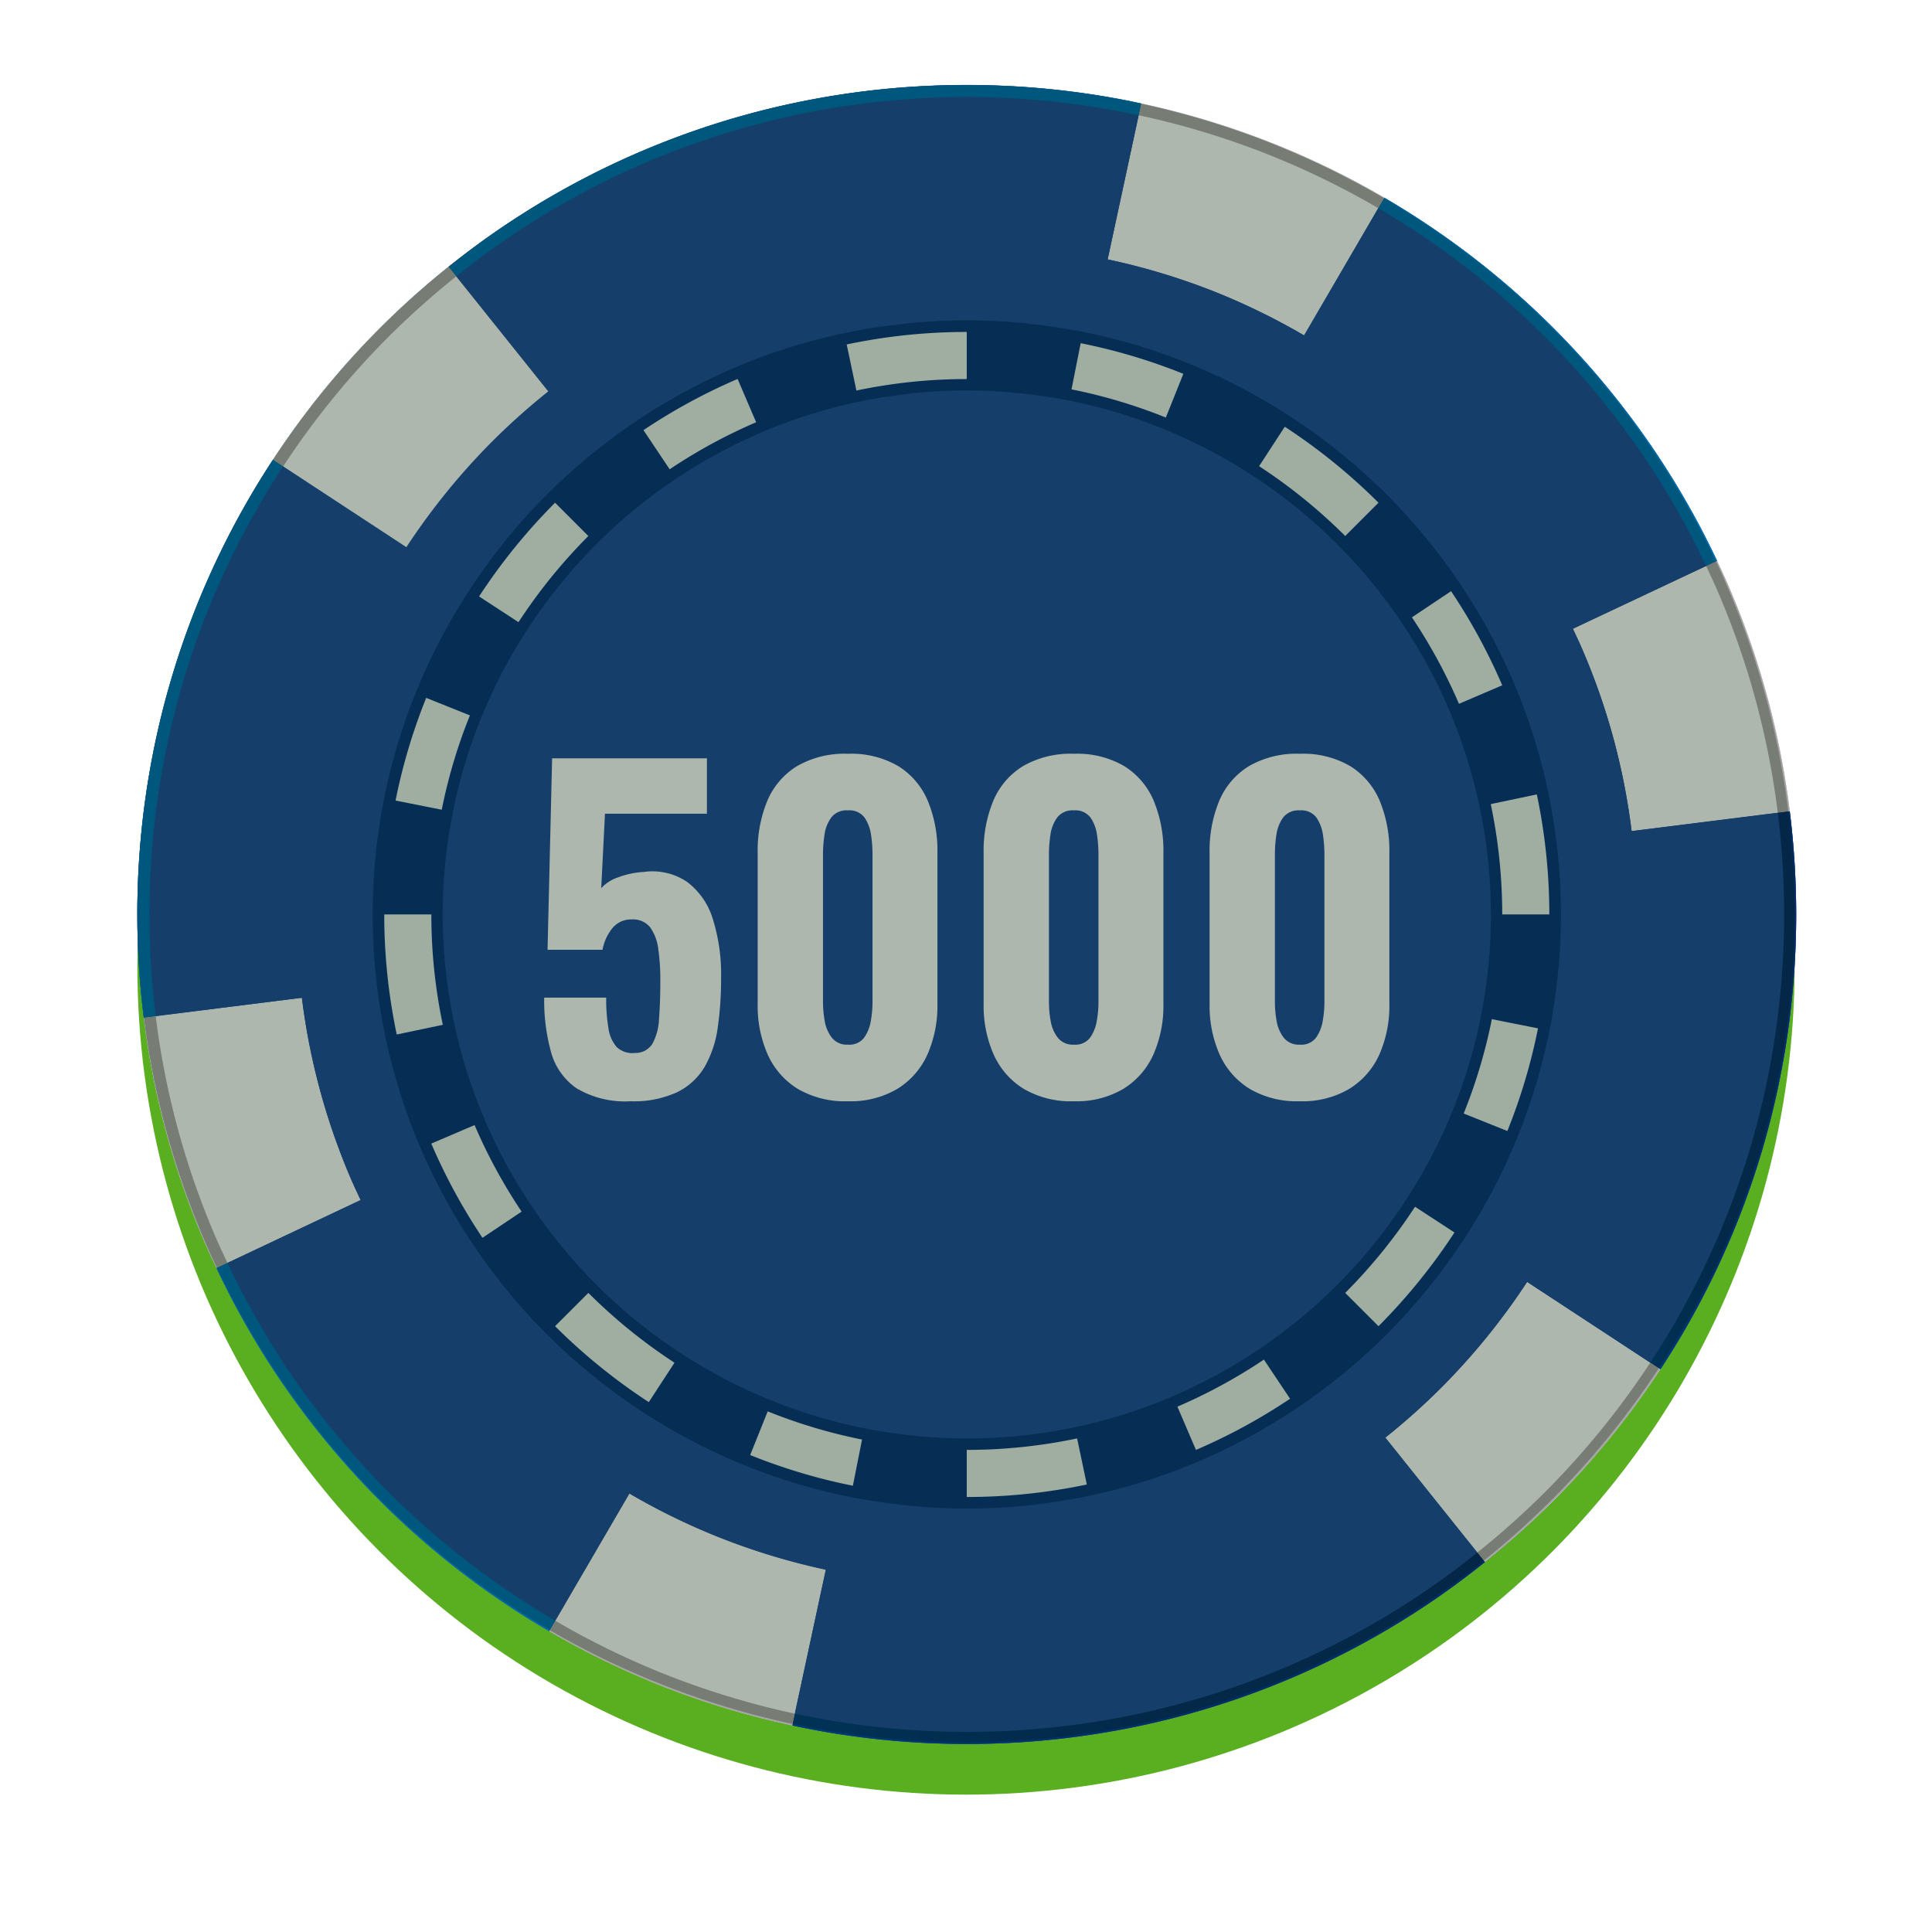 <svg xmlns="http://www.w3.org/2000/svg" xmlns:xlink="http://www.w3.org/1999/xlink" width="147.678" height="147.678" viewBox="0 0 147.678 147.678">
  <defs>
    <filter id="Ellipse_105" x="0" y="0" width="147.678" height="147.678" filterUnits="userSpaceOnUse">
      <feOffset dy="4" input="SourceAlpha"/>
      <feGaussianBlur stdDeviation="3.5" result="blur"/>
      <feFlood flood-opacity="0.388"/>
      <feComposite operator="in" in2="blur"/>
      <feComposite in="SourceGraphic"/>
    </filter>
    <linearGradient id="linear-gradient" x1="68.826" y1="4.573" x2="68.982" y2="4.573" gradientUnits="objectBoundingBox">
      <stop offset="0" stop-color="#a9a5a6"/>
      <stop offset="0.264" stop-color="#c8c6c6"/>
      <stop offset="0.566" stop-color="#e6e5e5"/>
      <stop offset="0.822" stop-color="#f8f8f8"/>
      <stop offset="1" stop-color="#fff"/>
    </linearGradient>
    <linearGradient id="linear-gradient-2" x1="41.632" y1="6.803" x2="41.703" y2="6.803" xlink:href="#linear-gradient"/>
    <linearGradient id="linear-gradient-3" x1="27.086" y1="21.554" x2="27.139" y2="21.554" xlink:href="#linear-gradient"/>
    <linearGradient id="linear-gradient-4" x1="95.445" y1="4.031" x2="95.601" y2="4.031" xlink:href="#linear-gradient"/>
    <linearGradient id="linear-gradient-5" x1="31.934" y1="3.982" x2="31.987" y2="3.982" xlink:href="#linear-gradient"/>
    <linearGradient id="linear-gradient-6" x1="64.857" y1="3.379" x2="64.946" y2="3.379" gradientUnits="objectBoundingBox">
      <stop offset="0" stop-color="#0071b2"/>
      <stop offset="0.498" stop-color="#006fb0"/>
      <stop offset="0.679" stop-color="#0168a9"/>
      <stop offset="0.808" stop-color="#035c9e"/>
      <stop offset="0.911" stop-color="#054b8d"/>
      <stop offset="1" stop-color="#093679"/>
    </linearGradient>
    <linearGradient id="linear-gradient-7" x1="27.276" y1="-1.063" x2="27.314" y2="-1.063" xlink:href="#linear-gradient-6"/>
    <linearGradient id="linear-gradient-8" y1="0.5" x2="1" y2="0.5" gradientUnits="objectBoundingBox">
      <stop offset="0" stop-color="#003d7c"/>
      <stop offset="0.212" stop-color="#023571"/>
      <stop offset="0.548" stop-color="#042e67"/>
      <stop offset="1" stop-color="#052c65"/>
    </linearGradient>
    <linearGradient id="linear-gradient-10" x1="17.44" y1="5.4" x2="17.478" y2="5.4" xlink:href="#linear-gradient-6"/>
    <linearGradient id="linear-gradient-11" x1="11.853" y1="19.354" x2="11.872" y2="19.354" xlink:href="#linear-gradient-6"/>
    <linearGradient id="linear-gradient-12" x1="39.88" y1="3.069" x2="39.951" y2="3.069" xlink:href="#linear-gradient"/>
  </defs>
  <g id="Group_1173" data-name="Group 1173" transform="translate(10.5 6.5)">
    <g id="Group_1169" data-name="Group 1169" transform="translate(0 0)">
      <g transform="matrix(1, 0, 0, 1, -10.5, -6.5)" filter="url(#Ellipse_105)">
        <circle id="Ellipse_105-2" data-name="Ellipse 105" cx="63.339" cy="63.339" r="63.339" transform="translate(10.5 6.5)" fill="#5aaf21"/>
      </g>
      <g id="Group_1168" data-name="Group 1168">
        <g id="Group_1159" data-name="Group 1159" transform="translate(0 0)">
          <path id="Path_5818" data-name="Path 5818" d="M-623.662,369.888a63.4,63.4,0,0,1-63.4,63.4,63.4,63.4,0,0,1-63.4-63.4,63.4,63.4,0,0,1,63.4-63.4A63.4,63.4,0,0,1-623.662,369.888Z" transform="translate(750.459 -306.488)" fill="#1e4e97"/>
          <path id="Path_5819" data-name="Path 5819" d="M-639.577,359.922a48.252,48.252,0,0,0-2.875-9.084A48.44,48.44,0,0,0-646.713,343a48.8,48.8,0,0,0-6.042-7.362,48.87,48.87,0,0,0-7.8-6.325A48.457,48.457,0,0,0-669,324.911a47.9,47.9,0,0,0-8.547-2.552c-.687-.138-1.381-.255-2.082-.362-.213-.035-.43-.063-.647-.094-.5-.07-1.012-.134-1.521-.189-.23-.025-.459-.051-.692-.074-.638-.059-1.281-.11-1.928-.145l-.223-.014q-1.187-.061-2.39-.06c-.845,0-1.688.021-2.522.066h0l-.2.014c-.69.039-1.379.1-2.063.164-.245.024-.484.053-.728.08q-.8.094-1.6.211c-.231.035-.46.066-.689.1-.736.122-1.464.253-2.188.4a48,48,0,0,0-9.082,2.875,48.52,48.52,0,0,0-7.837,4.26,48.92,48.92,0,0,0-7.36,6.043,48.709,48.709,0,0,0-6.325,7.8,48.39,48.39,0,0,0-4.405,8.446,47.816,47.816,0,0,0-2.552,8.548,48.433,48.433,0,0,0-.939,9.481,48.382,48.382,0,0,0,1.043,9.995,48.119,48.119,0,0,0,2.874,9.084,48.335,48.335,0,0,0,4.26,7.836,48.791,48.791,0,0,0,6.045,7.362,48.913,48.913,0,0,0,7.8,6.325,48.4,48.4,0,0,0,8.444,4.405,48.041,48.041,0,0,0,8.549,2.552c.688.137,1.382.256,2.082.362.215.035.431.063.648.094q.757.1,1.52.189c.231.026.46.051.691.073q.961.09,1.931.146c.865.047,1.735.074,2.61.074a48.48,48.48,0,0,0,9.994-1.041,48.068,48.068,0,0,0,9.086-2.874,48.743,48.743,0,0,0,7.835-4.261,49.015,49.015,0,0,0,7.362-6.043,48.922,48.922,0,0,0,6.325-7.8,48.432,48.432,0,0,0,4.4-8.445,47.972,47.972,0,0,0,2.554-8.547,48.673,48.673,0,0,0,.937-9.483A48.5,48.5,0,0,0-639.577,359.922ZM-679.014,322.1c-.145-.025-.29-.054-.435-.076C-679.3,322.052-679.159,322.079-679.014,322.1Zm-1.554-.238q-.543-.073-1.092-.135Q-681.11,321.793-680.568,321.866Zm-1.992-.23q-.916-.088-1.838-.139Q-683.475,321.547-682.56,321.637Zm-7.22-.133c-.659.037-1.315.092-1.968.156Q-690.769,321.564-689.78,321.5Zm-2.915.261c-.386.047-.771.1-1.155.152C-693.466,321.862-693.082,321.812-692.7,321.765Zm-2.332.329c-.151.025-.3.056-.447.082C-695.324,322.151-695.177,322.12-695.027,322.095Zm-.028,95.634c.149.025.3.055.443.078C-694.758,417.784-694.906,417.756-695.055,417.729Zm1.558.238c.364.049.73.1,1.1.137C-692.766,418.062-693.133,418.015-693.5,417.966Zm1.994.233q.918.084,1.844.138Q-690.587,418.284-691.5,418.2Z" transform="translate(750.429 -306.518)" fill="#1e4e97"/>
          <path id="Path_5820" data-name="Path 5820" d="M-734.157,390.183a50.846,50.846,0,0,1-3.029-9.6q-.432-2.064-.695-4.187l-12.086,1.517q.325,2.623.859,5.181a62.868,62.868,0,0,0,3.75,11.882c.3.7.622,1.391.948,2.08l11.019-5.2C-733.652,391.306-733.914,390.75-734.157,390.183Z" transform="translate(750.458 -306.629)" fill="#f7faf6"/>
          <path id="Path_5821" data-name="Path 5821" d="M-633.845,404.832l-10.19-6.681a51.367,51.367,0,0,1-6.618,8.139,51.25,51.25,0,0,1-4.223,3.765l7.61,9.51a64.068,64.068,0,0,0,5.228-4.663A63.722,63.722,0,0,0-633.845,404.832Z" transform="translate(750.266 -306.673)" fill="#f7faf6"/>
          <path id="Path_5822" data-name="Path 5822" d="M-706.048,417.658a50.78,50.78,0,0,1-6.736-3.3l-6.134,10.526a63.1,63.1,0,0,0,8.338,4.082,62.866,62.866,0,0,0,10.249,3.121l2.564-11.917A50.922,50.922,0,0,1-706.048,417.658Z" transform="translate(750.395 -306.705)" fill="#f7faf6"/>
          <path id="Path_5823" data-name="Path 5823" d="M-639.745,349.8a50.587,50.587,0,0,1,3.03,9.6q.431,2.066.695,4.188l12.089-1.517c-.22-1.749-.5-3.477-.861-5.181a62.8,62.8,0,0,0-3.75-11.88c-.3-.7-.624-1.392-.949-2.08l-11.02,5.193C-640.247,348.681-639.985,349.237-639.745,349.8Z" transform="translate(750.238 -306.561)" fill="#f7faf6"/>
          <path id="Path_5824" data-name="Path 5824" d="M-667.861,322.334a51.16,51.16,0,0,1,6.734,3.3l6.135-10.526a63.133,63.133,0,0,0-8.339-4.082,62.792,62.792,0,0,0-10.247-3.123l-2.565,11.92A50.787,50.787,0,0,1-667.861,322.334Z" transform="translate(750.309 -306.491)" fill="#f7faf6"/>
          <path id="Path_5825" data-name="Path 5825" d="M-624.153,362l-12.088,1.517v.006q-.262-2.123-.695-4.194a50.578,50.578,0,0,0-3.03-9.6c-.24-.567-.5-1.125-.768-1.682v0l11.02-5.193a63.576,63.576,0,0,0-4.615-8.173,63.661,63.661,0,0,0-7.9-9.629,63.72,63.72,0,0,0-10.2-8.278q-1.334-.871-2.711-1.675l-6.135,10.526,0,0a50.975,50.975,0,0,0-6.736-3.3,50.781,50.781,0,0,0-8.282-2.512l2.565-11.92c-.312-.066-.624-.134-.936-.2a63.664,63.664,0,0,0-12.4-1.214,63.677,63.677,0,0,0-13.067,1.351,62.657,62.657,0,0,0-11.881,3.75,62.989,62.989,0,0,0-10.254,5.565c-1.517,1.013-2.978,2.1-4.4,3.24l7.61,9.51a51.838,51.838,0,0,0-4.225,3.766,51.325,51.325,0,0,0-6.687,8.24l.07-.1-10.188-6.68-.085.13a63.105,63.105,0,0,0-5.757,11.048,62.945,62.945,0,0,0-3.32,11.184,63.737,63.737,0,0,0-1.214,12.4,63.914,63.914,0,0,0,.491,7.888l12.086-1.517v-.011q.262,2.126.7,4.2a50.81,50.81,0,0,0,3.029,9.6c.244.567.505,1.123.766,1.679l-11.019,5.2a63.242,63.242,0,0,0,4.615,8.172,63.758,63.758,0,0,0,7.9,9.629,63.756,63.756,0,0,0,10.2,8.278q1.331.873,2.709,1.675l6.134-10.526v0a50.523,50.523,0,0,0,6.736,3.3,50.939,50.939,0,0,0,9.035,2.683c-.253-.051-.5-.116-.754-.168l-2.564,11.917c.311.068.623.137.935.2a63.683,63.683,0,0,0,12.4,1.216,63.745,63.745,0,0,0,13.068-1.35,62.962,62.962,0,0,0,11.882-3.75,63.017,63.017,0,0,0,10.253-5.566c1.516-1.015,2.978-2.1,4.4-3.24l-7.61-9.51a51.274,51.274,0,0,0,4.223-3.765,51.373,51.373,0,0,0,6.618-8.139l10.19,6.68.086-.129a63.258,63.258,0,0,0,5.756-11.05,62.99,62.99,0,0,0,3.317-11.184,63.674,63.674,0,0,0,1.217-12.4A64.054,64.054,0,0,0-624.153,362Zm-17.27-15.35c-.091-.175-.18-.35-.271-.526C-641.6,346.3-641.514,346.474-641.423,346.649Zm-1.912-3.432c-.364-.6-.737-1.189-1.125-1.767C-644.072,342.028-643.7,342.618-643.335,343.217Zm1.01,1.739q-.247-.442-.5-.877C-642.659,344.369-642.49,344.661-642.325,344.955ZM-715.5,327.286c-.618.413-1.223.846-1.822,1.284C-716.724,328.13-716.118,327.7-715.5,327.286Zm-22.563,47.262.021.237Zm-.192-3.146c0,.125.01.25.016.376C-738.246,371.651-738.251,371.527-738.256,371.4Zm.071,1.548c.008.117.015.233.023.353C-738.17,373.183-738.177,373.067-738.185,372.95Zm5.487,20.174c.089.177.179.353.27.527C-732.518,393.477-732.609,393.3-732.7,393.124Zm1.91,3.431c.364.6.736,1.189,1.127,1.77C-730.052,397.745-730.424,397.154-730.788,396.555Zm-1.012-1.739q.248.445.509.883C-731.462,395.408-731.634,395.113-731.8,394.817Zm73.176,17.671c.619-.415,1.225-.846,1.827-1.286Q-657.694,411.865-658.624,412.488Zm8.84-18.293a44.991,44.991,0,0,1-5.806,7.164,44.92,44.92,0,0,1-6.76,5.547,44.507,44.507,0,0,1-7.195,3.912,44.135,44.135,0,0,1-8.34,2.642,44.507,44.507,0,0,1-9.177.955,44.659,44.659,0,0,1-8.7-.859,44.049,44.049,0,0,1-7.85-2.345,44.333,44.333,0,0,1-7.751-4.045,44.831,44.831,0,0,1-7.164-5.806,44.806,44.806,0,0,1-5.549-6.76,44.548,44.548,0,0,1-3.913-7.2,44.306,44.306,0,0,1-2.639-8.34,44.5,44.5,0,0,1-.955-9.177,44.539,44.539,0,0,1,.859-8.705,44.2,44.2,0,0,1,2.343-7.849,44.639,44.639,0,0,1,4.045-7.752,44.853,44.853,0,0,1,5.808-7.164,44.871,44.871,0,0,1,6.758-5.547,44.274,44.274,0,0,1,7.195-3.912,44.11,44.11,0,0,1,8.34-2.642,44.5,44.5,0,0,1,9.177-.955,44.468,44.468,0,0,1,8.708.86,44.171,44.171,0,0,1,7.847,2.342,44.4,44.4,0,0,1,7.753,4.045,44.957,44.957,0,0,1,7.165,5.808,44.778,44.778,0,0,1,5.547,6.76,44.513,44.513,0,0,1,3.912,7.195,44.311,44.311,0,0,1,2.642,8.34,44.612,44.612,0,0,1,.955,9.175,44.54,44.54,0,0,1-.862,8.706,44.235,44.235,0,0,1-2.342,7.848A44.535,44.535,0,0,1-649.783,394.195Zm13.7-29.2.02.213Zm.119,1.483c.008.112.016.223.022.334C-635.944,366.7-635.952,366.594-635.96,366.482Zm.079,1.521c0,.123.009.244.013.366C-635.872,368.246-635.878,368.126-635.881,368Z" transform="translate(750.459 -306.488)" fill="#1e4e97"/>
          <path id="Path_5826" data-name="Path 5826" d="M-723.257,333.7a51.792,51.792,0,0,1,4.224-3.766l-7.61-9.51a64.04,64.04,0,0,0-5.229,4.663,63.684,63.684,0,0,0-8.192,10.071l10.188,6.681A51.4,51.4,0,0,1-723.257,333.7Z" transform="translate(750.438 -306.516)" fill="#f7faf6"/>
          <path id="Path_5827" data-name="Path 5827" d="M-737.609,378.094c.019.136.035.274.058.411C-737.574,378.368-737.59,378.23-737.609,378.094Z" transform="translate(750.433 -306.632)" fill="#c80e2d"/>
          <path id="Path_5828" data-name="Path 5828" d="M-650.645,406.29a51.365,51.365,0,0,0,6.618-8.139A51.365,51.365,0,0,1-650.645,406.29Z" transform="translate(750.258 -306.673)" fill="#c80e2d"/>
          <path id="Path_5829" data-name="Path 5829" d="M-701.916,419.1q2.053.626,4.176,1.077Q-699.86,419.727-701.916,419.1Z" transform="translate(750.361 -306.715)" fill="#c80e2d"/>
          <path id="Path_5830" data-name="Path 5830" d="M-703.957,418.439c.552.195,1.111.371,1.673.547C-702.846,418.81-703.405,418.632-703.957,418.439Z" transform="translate(750.365 -306.714)" fill="#c80e2d"/>
          <path id="Path_5831" data-name="Path 5831" d="M-636.316,361.522l.029.2Z" transform="translate(750.229 -306.599)" fill="#c80e2d"/>
          <path id="Path_5832" data-name="Path 5832" d="M-726.75,337.631a51.275,51.275,0,0,0-3.092,4.224A51.63,51.63,0,0,1-726.75,337.631Z" transform="translate(750.417 -306.551)" fill="#f8faf8"/>
          <path id="Path_5833" data-name="Path 5833" d="M-725.04,335.637c-.539.6-1.057,1.208-1.567,1.828C-726.1,336.846-725.579,336.233-725.04,335.637Z" transform="translate(750.411 -306.547)" fill="#f8faf8"/>
          <path id="Path_5834" data-name="Path 5834" d="M-743.574,396.666c-.321-.679-.64-1.358-.935-2.049a62.09,62.09,0,0,1-3.7-11.709q-.528-2.518-.847-5.1l-.914.115q.325,2.623.859,5.181a62.869,62.869,0,0,0,3.75,11.882c.3.7.622,1.391.948,2.08Z" transform="translate(750.458 -306.632)" fill="url(#linear-gradient)"/>
          <path id="Path_5835" data-name="Path 5835" d="M-642.679,414.262a62.2,62.2,0,0,1-5.151,4.595l.577.721a64.047,64.047,0,0,0,5.227-4.663,63.7,63.7,0,0,0,8.195-10.071l-.772-.507A62.626,62.626,0,0,1-642.679,414.262Z" transform="translate(750.252 -306.685)" fill="url(#linear-gradient-2)"/>
          <path id="Path_5836" data-name="Path 5836" d="M-710.236,428.132a62.147,62.147,0,0,1-8.217-4.022l-.465.8a63.1,63.1,0,0,0,8.338,4.082,62.878,62.878,0,0,0,10.249,3.121l.194-.9A62.173,62.173,0,0,1-710.236,428.132Z" transform="translate(750.395 -306.725)" fill="url(#linear-gradient-3)"/>
          <path id="Path_5837" data-name="Path 5837" d="M-629.37,345.374a61.918,61.918,0,0,1,3.694,11.708q.529,2.518.848,5.106l.916-.116c-.219-1.749-.5-3.477-.861-5.181a62.813,62.813,0,0,0-3.749-11.88c-.3-.7-.624-1.392-.949-2.08l-.834.393C-629.983,344-629.665,344.684-629.37,345.374Z" transform="translate(750.217 -306.561)" fill="url(#linear-gradient-4)"/>
          <path id="Path_5838" data-name="Path 5838" d="M-663.668,311.881a62.526,62.526,0,0,1,8.218,4.023l.464-.8a63.118,63.118,0,0,0-8.339-4.082,62.792,62.792,0,0,0-10.247-3.123l-.195.9A61.96,61.96,0,0,1-663.668,311.881Z" transform="translate(750.304 -306.491)" fill="url(#linear-gradient-5)"/>
          <path id="Path_5839" data-name="Path 5839" d="M-749.054,377.717a63.082,63.082,0,0,1-.483-7.773,62.583,62.583,0,0,1,1.2-12.216A62.036,62.036,0,0,1-745.07,346.7a62.515,62.515,0,0,1,5.672-10.888l.086-.127-.772-.505-.085.13a63.1,63.1,0,0,0-5.757,11.048,62.945,62.945,0,0,0-3.32,11.184,63.738,63.738,0,0,0-1.214,12.4,63.916,63.916,0,0,0,.491,7.888Z" transform="translate(750.459 -306.546)" fill="url(#linear-gradient-6)"/>
          <path id="Path_5840" data-name="Path 5840" d="M-718.5,424.055q-1.358-.792-2.672-1.649a62.827,62.827,0,0,1-10.05-8.16,62.752,62.752,0,0,1-7.79-9.489,62.41,62.41,0,0,1-4.548-8.054l-.835.394a63.253,63.253,0,0,0,4.616,8.173,63.77,63.77,0,0,0,7.9,9.629,63.741,63.741,0,0,0,10.2,8.278q1.331.873,2.709,1.675Z" transform="translate(750.447 -306.67)" fill="url(#linear-gradient-7)"/>
          <path id="Path_5841" data-name="Path 5841" d="M-647.936,418.886c-1.4,1.121-2.84,2.193-4.335,3.193a62.28,62.28,0,0,1-10.1,5.485,61.929,61.929,0,0,1-11.706,3.7,62.873,62.873,0,0,1-12.879,1.331,62.784,62.784,0,0,1-12.217-1.2c-.307-.061-.614-.129-.922-.193l-.194.9c.311.068.623.137.935.2a63.683,63.683,0,0,0,12.4,1.216,63.733,63.733,0,0,0,13.068-1.35,62.956,62.956,0,0,0,11.882-3.75,62.994,62.994,0,0,0,10.253-5.566c1.516-1.015,2.978-2.1,4.4-3.24Z" transform="translate(750.358 -306.714)" fill="url(#linear-gradient-8)"/>
          <path id="Path_5842" data-name="Path 5842" d="M-623.92,362.111l-.916.116h0a62.813,62.813,0,0,1,.485,7.771,62.756,62.756,0,0,1-1.2,12.217,61.818,61.818,0,0,1-3.271,11.021,62.038,62.038,0,0,1-5.672,10.889l-.084.127.772.507.086-.129a63.264,63.264,0,0,0,5.756-11.05,63.012,63.012,0,0,0,3.317-11.183,63.666,63.666,0,0,0,1.217-12.4A64.1,64.1,0,0,0-623.92,362.111Z" transform="translate(750.226 -306.6)" fill="url(#linear-gradient-8)"/>
          <path id="Path_5843" data-name="Path 5843" d="M-655.414,315.918q1.356.792,2.671,1.649a62.91,62.91,0,0,1,10.052,8.16,62.8,62.8,0,0,1,7.787,9.489,62.15,62.15,0,0,1,4.549,8.054l.834-.393a63.618,63.618,0,0,0-4.616-8.174,63.64,63.64,0,0,0-7.9-9.628,63.7,63.7,0,0,0-10.2-8.278q-1.334-.871-2.711-1.675Z" transform="translate(750.267 -306.505)" fill="url(#linear-gradient-10)"/>
          <path id="Path_5844" data-name="Path 5844" d="M-726.038,321.115c1.4-1.121,2.841-2.2,4.335-3.194a62.222,62.222,0,0,1,10.1-5.485,62.041,62.041,0,0,1,11.707-3.7,62.855,62.855,0,0,1,12.878-1.331,62.928,62.928,0,0,1,12.218,1.2c.308.063.613.129.921.2l.195-.9c-.312-.066-.624-.134-.936-.2a63.666,63.666,0,0,0-12.4-1.214,63.677,63.677,0,0,0-13.067,1.351,62.66,62.66,0,0,0-11.881,3.75,63,63,0,0,0-10.254,5.565c-1.517,1.013-2.978,2.1-4.4,3.24Z" transform="translate(750.411 -306.488)" fill="url(#linear-gradient-11)"/>
          <path id="Path_5845" data-name="Path 5845" d="M-731.217,325.737a62.483,62.483,0,0,1,5.152-4.594l-.577-.722a64.04,64.04,0,0,0-5.229,4.663,63.684,63.684,0,0,0-8.192,10.071l.772.505A62.736,62.736,0,0,1-731.217,325.737Z" transform="translate(750.438 -306.516)" fill="url(#linear-gradient-12)"/>
          <path id="Path_5846" data-name="Path 5846" d="M-642.583,360.564a45.269,45.269,0,0,0-2.693-8.507,45.339,45.339,0,0,0-3.992-7.338,45.626,45.626,0,0,0-5.659-6.894,45.748,45.748,0,0,0-7.306-5.924,45.368,45.368,0,0,0-7.909-4.127,45.122,45.122,0,0,0-8-2.388c-.646-.128-1.3-.24-1.949-.34-.2-.031-.405-.059-.609-.087-.47-.066-.945-.126-1.422-.177-.217-.024-.432-.049-.646-.068q-.9-.088-1.807-.136l-.209-.014c-.74-.04-1.488-.057-2.24-.057q-1.187,0-2.362.062h0l-.19.014q-.971.055-1.934.152c-.228.023-.453.051-.681.077q-.753.084-1.5.2c-.215.03-.431.058-.644.094-.69.113-1.373.236-2.051.377a45.012,45.012,0,0,0-8.5,2.694,45.325,45.325,0,0,0-7.338,3.991,45.708,45.708,0,0,0-6.9,5.659,45.685,45.685,0,0,0-5.921,7.305,45.27,45.27,0,0,0-4.127,7.908,45.015,45.015,0,0,0-2.389,8,45.385,45.385,0,0,0-.878,8.879,45.36,45.36,0,0,0,.975,9.361,45.069,45.069,0,0,0,2.692,8.507,45.439,45.439,0,0,0,3.989,7.338,46,46,0,0,0,5.661,6.894,45.858,45.858,0,0,0,7.305,5.923,45.359,45.359,0,0,0,7.908,4.125,45.079,45.079,0,0,0,8.006,2.392c.643.127,1.294.237,1.947.336.2.034.406.061.608.09q.709.1,1.426.176c.213.025.428.049.645.068q.9.088,1.811.137c.809.043,1.622.07,2.442.07a45.436,45.436,0,0,0,9.361-.974,45.159,45.159,0,0,0,8.5-2.692,45.471,45.471,0,0,0,7.338-3.992,45.694,45.694,0,0,0,6.9-5.659A45.813,45.813,0,0,0-649,394.714a45.338,45.338,0,0,0,4.125-7.905,45.02,45.02,0,0,0,2.39-8.007,45.38,45.38,0,0,0,.878-8.88A45.559,45.559,0,0,0-642.583,360.564Zm-36.934-35.417c-.136-.024-.271-.05-.409-.073C-679.787,325.1-679.653,325.123-679.517,325.147Zm-1.455-.221c-.341-.046-.681-.091-1.023-.128C-681.653,324.837-681.313,324.88-680.972,324.926Zm-1.867-.22c-.571-.053-1.143-.1-1.719-.128C-683.982,324.612-683.41,324.654-682.839,324.707Zm-9.491.125c-.363.041-.721.09-1.082.142C-693.051,324.919-692.693,324.872-692.33,324.831Zm-2.184.307c-.14.024-.276.053-.418.077C-694.79,325.192-694.653,325.163-694.514,325.139Zm-.026,89.561c.141.021.278.049.415.07C-694.262,414.749-694.4,414.721-694.54,414.7Zm1.459.222c.341.045.685.088,1.027.127C-692.4,415.009-692.739,414.966-693.081,414.921Zm1.869.217c.572.053,1.146.1,1.723.131Q-690.353,415.219-691.211,415.138Z" transform="translate(750.423 -306.524)" fill="#093679"/>
          <path id="Path_5847" data-name="Path 5847" d="M-647.822,361.68a39.909,39.909,0,0,0-2.374-7.5,40.005,40.005,0,0,0-3.52-6.472,40.413,40.413,0,0,0-4.99-6.08,40.338,40.338,0,0,0-6.444-5.224,39.937,39.937,0,0,0-6.975-3.639,39.659,39.659,0,0,0-7.058-2.108c-.569-.113-1.144-.211-1.72-.3-.176-.027-.356-.05-.536-.076-.415-.058-.834-.111-1.255-.156-.19-.022-.379-.043-.569-.06-.528-.051-1.06-.092-1.593-.12l-.185-.013c-.653-.034-1.312-.049-1.975-.049-.7,0-1.393.017-2.084.055h0l-.168.011q-.858.049-1.706.135c-.2.019-.4.045-.6.066-.442.051-.883.11-1.319.176-.19.027-.38.053-.568.084-.608.1-1.212.207-1.809.333a39.694,39.694,0,0,0-7.5,2.374,40.02,40.02,0,0,0-6.471,3.52,40.245,40.245,0,0,0-6.082,4.99,40.334,40.334,0,0,0-5.222,6.442,39.959,39.959,0,0,0-3.64,6.975,39.715,39.715,0,0,0-2.107,7.06,40.035,40.035,0,0,0-.774,7.83,39.969,39.969,0,0,0,.86,8.254,39.728,39.728,0,0,0,2.374,7.5,40.028,40.028,0,0,0,3.518,6.471,40.415,40.415,0,0,0,4.992,6.081,40.318,40.318,0,0,0,6.442,5.224A39.933,39.933,0,0,0-701.9,407.1a39.556,39.556,0,0,0,7.061,2.109c.567.113,1.141.21,1.717.3.18.029.359.053.536.078q.626.088,1.258.156c.188.022.378.043.57.061q.792.076,1.6.119c.713.039,1.43.062,2.153.062a39.983,39.983,0,0,0,8.255-.859,39.7,39.7,0,0,0,7.5-2.374,39.929,39.929,0,0,0,6.472-3.52,40.283,40.283,0,0,0,6.082-4.99,40.319,40.319,0,0,0,5.224-6.445,39.873,39.873,0,0,0,3.637-6.973,39.57,39.57,0,0,0,2.109-7.06,39.963,39.963,0,0,0,.774-7.831A40.156,40.156,0,0,0-647.822,361.68Zm-32.571-31.234c-.12-.021-.238-.045-.36-.064C-680.631,330.4-680.513,330.425-680.393,330.446Zm-1.282-.195c-.3-.041-.6-.08-.9-.113C-682.276,330.173-681.977,330.21-681.676,330.251Zm-1.647-.193q-.754-.07-1.517-.114C-684.33,329.975-683.825,330.012-683.322,330.059Zm-8.37.109c-.319.037-.636.08-.954.125C-692.328,330.245-692.012,330.2-691.693,330.167Zm-1.926.271c-.123.021-.243.046-.368.068C-693.862,330.485-693.741,330.46-693.619,330.439Zm-.022,78.984c.124.02.244.043.365.063C-693.4,409.465-693.517,409.442-693.641,409.422Zm1.286.195c.3.041.6.078.905.114C-691.751,409.695-692.053,409.658-692.354,409.617Zm1.648.192q.758.07,1.521.115C-689.694,409.894-690.2,409.858-690.706,409.809Z" transform="translate(750.412 -306.535)" fill="#1e4e97"/>
          <g id="Group_1157" data-name="Group 1157" transform="translate(18.872 18.872)">
            <path id="Path_5848" data-name="Path 5848" d="M-649.241,353.864l3.307-1.415a44.5,44.5,0,0,0-3.912-7.195l-2.992,2A41,41,0,0,1-649.241,353.864Z" transform="translate(731.39 -325.438)" fill="#e2ece6"/>
            <path id="Path_5849" data-name="Path 5849" d="M-657.948,398.988l2.545,2.544a44.993,44.993,0,0,0,5.806-7.163l-3.014-1.966A41.214,41.214,0,0,1-657.948,398.988Z" transform="translate(731.401 -325.533)" fill="#e2ece6"/>
            <path id="Path_5850" data-name="Path 5850" d="M-725,354.765l-3.341-1.339a44.15,44.15,0,0,0-2.343,7.849l3.531.7A40.321,40.321,0,0,1-725,354.765Z" transform="translate(731.547 -325.454)" fill="#e2ece6"/>
            <path id="Path_5851" data-name="Path 5851" d="M-727.95,370.014h-3.6a44.5,44.5,0,0,0,.955,9.177l3.522-.74A40.93,40.93,0,0,1-727.95,370.014Z" transform="translate(731.549 -325.488)" fill="#e2ece6"/>
            <path id="Path_5852" data-name="Path 5852" d="M-724.638,386.148l-3.31,1.415a44.555,44.555,0,0,0,3.913,7.2l2.992-2A40.825,40.825,0,0,1-724.638,386.148Z" transform="translate(731.542 -325.521)" fill="#e2ece6"/>
            <path id="Path_5853" data-name="Path 5853" d="M-715.923,399l-2.544,2.544a44.848,44.848,0,0,0,7.164,5.806l1.965-3.013A41.211,41.211,0,0,1-715.923,399Z" transform="translate(731.523 -325.546)" fill="#e2ece6"/>
            <path id="Path_5854" data-name="Path 5854" d="M-686.953,329v-3.6a44.5,44.5,0,0,0-9.177.955l.741,3.523A40.885,40.885,0,0,1-686.953,329Z" transform="translate(731.478 -325.398)" fill="#e2ece6"/>
            <path id="Path_5855" data-name="Path 5855" d="M-703.083,332.309-704.5,329a44.271,44.271,0,0,0-7.194,3.912l2,2.992A40.8,40.8,0,0,1-703.083,332.309Z" transform="translate(731.509 -325.405)" fill="#e2ece6"/>
            <path id="Path_5856" data-name="Path 5856" d="M-715.935,341.024l-2.544-2.544a44.872,44.872,0,0,0-5.808,7.163l3.013,1.965A41.269,41.269,0,0,1-715.935,341.024Z" transform="translate(731.535 -325.424)" fill="#e2ece6"/>
            <path id="Path_5857" data-name="Path 5857" d="M-646.8,361.561a40.928,40.928,0,0,1,.877,8.434h3.6a44.62,44.62,0,0,0-.955-9.175Z" transform="translate(731.378 -325.469)" fill="#e2ece6"/>
            <path id="Path_5858" data-name="Path 5858" d="M-657.961,341.012l2.545-2.544a44.969,44.969,0,0,0-7.164-5.808l-1.964,3.014A41.193,41.193,0,0,1-657.961,341.012Z" transform="translate(731.414 -325.413)" fill="#e2ece6"/>
            <path id="Path_5859" data-name="Path 5859" d="M-648.873,385.247l3.339,1.337a44.2,44.2,0,0,0,2.342-7.848l-3.528-.7A40.687,40.687,0,0,1-648.873,385.247Z" transform="translate(731.382 -325.504)" fill="#e2ece6"/>
            <path id="Path_5860" data-name="Path 5860" d="M-702.183,408.075l-1.339,3.339a44.079,44.079,0,0,0,7.85,2.345l.7-3.531A40.616,40.616,0,0,1-702.183,408.075Z" transform="translate(731.492 -325.565)" fill="#e2ece6"/>
            <path id="Path_5861" data-name="Path 5861" d="M-671.7,331.944l1.337-3.341a44.177,44.177,0,0,0-7.847-2.342l-.7,3.53A40.541,40.541,0,0,1-671.7,331.944Z" transform="translate(731.443 -325.4)" fill="#e2ece6"/>
            <path id="Path_5862" data-name="Path 5862" d="M-686.934,411.024v3.6a44.5,44.5,0,0,0,9.177-.955l-.742-3.522A40.936,40.936,0,0,1-686.934,411.024Z" transform="translate(731.459 -325.569)" fill="#e2ece6"/>
            <path id="Path_5863" data-name="Path 5863" d="M-670.8,407.707l1.417,3.307a44.494,44.494,0,0,0,7.194-3.912l-2-2.992A40.827,40.827,0,0,1-670.8,407.707Z" transform="translate(731.427 -325.557)" fill="#e2ece6"/>
          </g>
          <g id="Group_1158" data-name="Group 1158" transform="translate(31.097 51.117)">
            <path id="Path_5864" data-name="Path 5864" d="M-712.683,384.269a7.267,7.267,0,0,1-4.135-.986,4.928,4.928,0,0,1-1.956-2.767,14.791,14.791,0,0,1-.525-4.167h4.739a13.3,13.3,0,0,0,.175,2.353,2.72,2.72,0,0,0,.636,1.432,1.75,1.75,0,0,0,1.383.445,1.52,1.52,0,0,0,1.336-.7,4.276,4.276,0,0,0,.508-1.908q.1-1.241.1-2.927a16.35,16.35,0,0,0-.158-2.417,3.586,3.586,0,0,0-.621-1.655,1.669,1.669,0,0,0-1.415-.6,1.841,1.841,0,0,0-1.415.6,3.7,3.7,0,0,0-.811,1.719h-4.2l.349-14.633h11.833v4.231h-7.793l-.287,5.693a3.005,3.005,0,0,1,1.289-.826,6.472,6.472,0,0,1,1.956-.413,4.726,4.726,0,0,1,3.324.763,5.569,5.569,0,0,1,1.956,2.815,14.112,14.112,0,0,1,.637,4.533,26.015,26.015,0,0,1-.254,3.769,8.306,8.306,0,0,1-.987,2.99,5,5,0,0,1-2.1,1.956A7.838,7.838,0,0,1-712.683,384.269Z" transform="translate(719.299 -357.709)" fill="#f7faf6"/>
            <path id="Path_5865" data-name="Path 5865" d="M-696.046,384.268a7.138,7.138,0,0,1-3.849-.954,5.927,5.927,0,0,1-2.29-2.625,9.208,9.208,0,0,1-.763-3.864V365.279a9.956,9.956,0,0,1,.731-3.96,5.713,5.713,0,0,1,2.259-2.656,7.271,7.271,0,0,1,3.913-.955,7.119,7.119,0,0,1,3.864.955,5.745,5.745,0,0,1,2.242,2.656,9.956,9.956,0,0,1,.731,3.96v11.547a9.219,9.219,0,0,1-.762,3.864,5.934,5.934,0,0,1-2.291,2.625A7.01,7.01,0,0,1-696.046,384.268Zm0-4.326a1.408,1.408,0,0,0,1.24-.541,3.1,3.1,0,0,0,.509-1.287,8.4,8.4,0,0,0,.127-1.383V365.375a10.218,10.218,0,0,0-.111-1.463,3.1,3.1,0,0,0-.493-1.32,1.432,1.432,0,0,0-1.272-.557,1.471,1.471,0,0,0-1.288.557,2.963,2.963,0,0,0-.509,1.32,10.083,10.083,0,0,0-.112,1.463v11.356a8.272,8.272,0,0,0,.128,1.383,2.859,2.859,0,0,0,.541,1.287A1.458,1.458,0,0,0-696.046,379.942Z" transform="translate(719.266 -357.708)" fill="#f7faf6"/>
            <path id="Path_5866" data-name="Path 5866" d="M-678.739,384.268a7.14,7.14,0,0,1-3.849-.954,5.927,5.927,0,0,1-2.29-2.625,9.2,9.2,0,0,1-.763-3.864V365.279a9.956,9.956,0,0,1,.731-3.96,5.713,5.713,0,0,1,2.259-2.656,7.271,7.271,0,0,1,3.913-.955,7.118,7.118,0,0,1,3.864.955,5.742,5.742,0,0,1,2.242,2.656,9.956,9.956,0,0,1,.732,3.96v11.547a9.219,9.219,0,0,1-.762,3.864,5.935,5.935,0,0,1-2.29,2.625A7.012,7.012,0,0,1-678.739,384.268Zm0-4.326a1.408,1.408,0,0,0,1.24-.541,3.1,3.1,0,0,0,.509-1.287,8.4,8.4,0,0,0,.127-1.383V365.375a10.218,10.218,0,0,0-.111-1.463,3.1,3.1,0,0,0-.493-1.32,1.431,1.431,0,0,0-1.272-.557,1.473,1.473,0,0,0-1.289.557,2.962,2.962,0,0,0-.509,1.32,10.05,10.05,0,0,0-.112,1.463v11.356a8.3,8.3,0,0,0,.128,1.383,2.864,2.864,0,0,0,.541,1.287A1.458,1.458,0,0,0-678.739,379.942Z" transform="translate(719.231 -357.708)" fill="#f7faf6"/>
            <path id="Path_5867" data-name="Path 5867" d="M-661.433,384.268a7.137,7.137,0,0,1-3.848-.954,5.929,5.929,0,0,1-2.29-2.625,9.208,9.208,0,0,1-.763-3.864V365.279a9.961,9.961,0,0,1,.731-3.96,5.713,5.713,0,0,1,2.259-2.656,7.269,7.269,0,0,1,3.912-.955,7.12,7.12,0,0,1,3.865.955,5.744,5.744,0,0,1,2.243,2.656,9.976,9.976,0,0,1,.731,3.96v11.547a9.206,9.206,0,0,1-.763,3.864,5.929,5.929,0,0,1-2.291,2.625A7.008,7.008,0,0,1-661.433,384.268Zm0-4.326a1.41,1.41,0,0,0,1.241-.541,3.1,3.1,0,0,0,.508-1.287,8.27,8.27,0,0,0,.127-1.383V365.375a10.217,10.217,0,0,0-.111-1.463,3.1,3.1,0,0,0-.494-1.32,1.429,1.429,0,0,0-1.272-.557,1.474,1.474,0,0,0-1.288.557,2.97,2.97,0,0,0-.508,1.32,10.05,10.05,0,0,0-.112,1.463v11.356a8.172,8.172,0,0,0,.128,1.383,2.858,2.858,0,0,0,.54,1.287A1.459,1.459,0,0,0-661.433,379.942Z" transform="translate(719.196 -357.708)" fill="#f7faf6"/>
          </g>
        </g>
      </g>
    </g>
    <circle id="Ellipse_107" data-name="Ellipse 107" cx="63.339" cy="63.339" r="63.339" transform="translate(0 0)" fill="#031d02" opacity="0.3"/>
  </g>
</svg>
